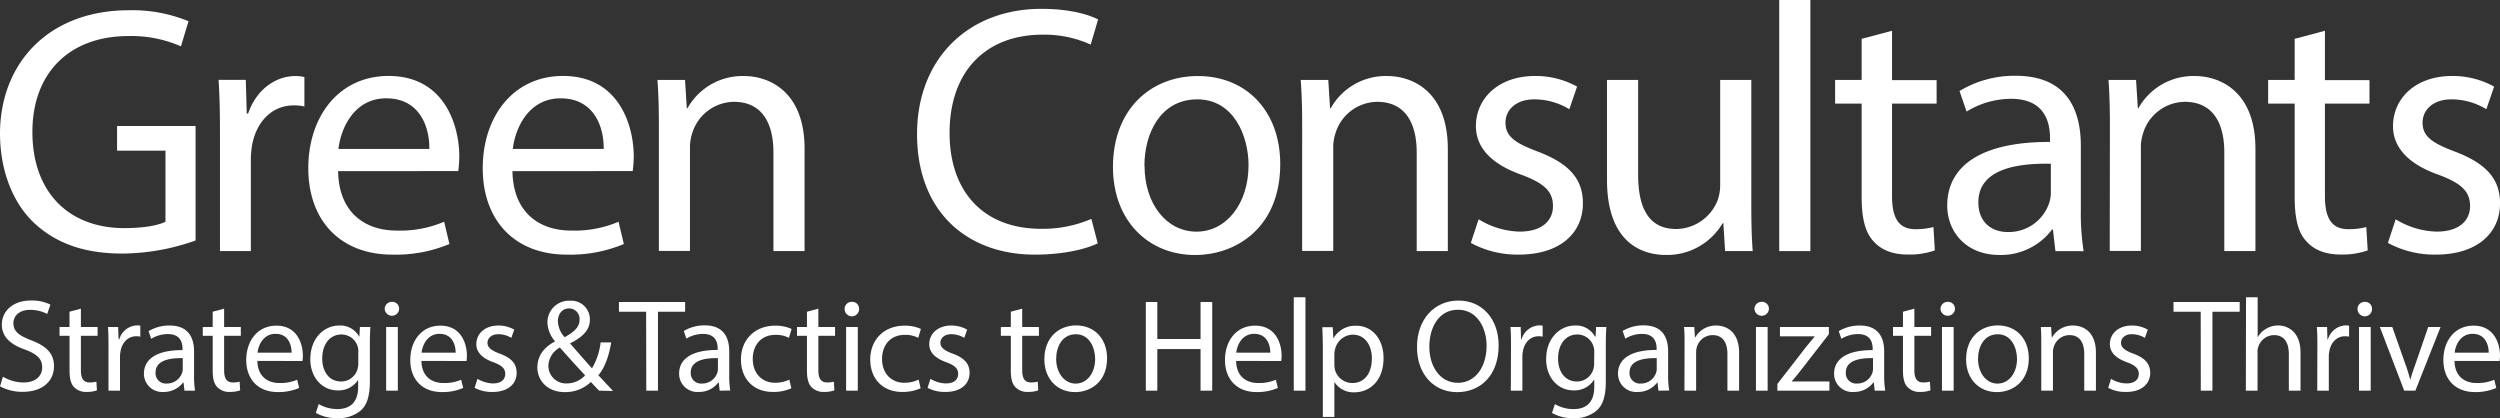 <svg xmlns="http://www.w3.org/2000/svg" viewBox="0 0 607.93 101.68"><rect x="0" y="0" width="607.93" height="101.68" fill="#333333" stroke="none"/><defs><style>.cls-1{fill:#fff;}</style></defs><title>Asset 1</title><g id="Layer_2" data-name="Layer 2"><g id="Layer_1-2" data-name="Layer 1"><path class="cls-1" d="M47.56,58.48a54.17,54.17,0,0,1-17.8,3.18c-8.78,0-16-2.23-21.68-7.65C3.1,49.19,0,41.45,0,32.42.09,15.14,12,2.49,31.39,2.49A35.92,35.92,0,0,1,45.84,5.16L44,11.27a29.93,29.93,0,0,0-12.81-2.5c-14.11,0-23.31,8.77-23.31,23.31,0,14.7,8.86,23.39,22.36,23.39,4.9,0,8.26-.69,10-1.55V36.64H28.47v-6H47.56Z"/><path class="cls-1" d="M53.49,32.42c0-4.9-.08-9.11-.34-13h6.62L60,27.61h.34c1.89-5.59,6.45-9.12,11.53-9.12a8.28,8.28,0,0,1,2.15.26v7.14a11,11,0,0,0-2.58-.26c-5.34,0-9.12,4-10.15,9.72A21.38,21.38,0,0,0,61,38.87V61.06H53.49Z"/><path class="cls-1" d="M82.22,41.62c.17,10.24,6.7,14.45,14.27,14.45A27.3,27.3,0,0,0,108,53.92l1.29,5.42a33.83,33.83,0,0,1-13.85,2.58c-12.81,0-20.47-8.43-20.47-21s7.4-22.45,19.52-22.45c13.59,0,17.2,12,17.2,19.61a29.93,29.93,0,0,1-.25,3.52Zm22.18-5.41c.09-4.82-2-12.3-10.49-12.3-7.65,0-11,7.05-11.61,12.3Z"/><path class="cls-1" d="M124.61,41.62c.18,10.24,6.71,14.45,14.28,14.45a27.22,27.22,0,0,0,11.52-2.15l1.29,5.42a33.73,33.73,0,0,1-13.84,2.58c-12.82,0-20.47-8.43-20.47-21s7.4-22.45,19.52-22.45c13.59,0,17.2,12,17.2,19.61a27.48,27.48,0,0,1-.26,3.52Zm22.19-5.41c.09-4.82-2-12.3-10.49-12.3-7.65,0-11,7.05-11.61,12.3Z"/><path class="cls-1" d="M160.22,30.7c0-4.3-.09-7.82-.35-11.26h6.71l.43,6.88h.17a15.31,15.31,0,0,1,13.76-7.83c5.76,0,14.71,3.44,14.71,17.72V61.06h-7.57v-24c0-6.71-2.49-12.3-9.63-12.3a10.75,10.75,0,0,0-10.15,7.74,10.92,10.92,0,0,0-.52,3.52v25h-7.56Z"/><path class="cls-1" d="M266.94,59.17c-2.75,1.37-8.26,2.75-15.31,2.75C235.29,61.92,223,51.6,223,32.59c0-18.14,12.29-30.44,30.27-30.44,7.22,0,11.78,1.55,13.76,2.58l-1.81,6.11a27.2,27.2,0,0,0-11.7-2.41c-13.58,0-22.61,8.68-22.61,23.91,0,14.19,8.17,23.3,22.27,23.3a29.8,29.8,0,0,0,12.21-2.41Z"/><path class="cls-1" d="M311.32,39.9c0,15.4-10.67,22.11-20.73,22.11-11.26,0-19.95-8.26-19.95-21.42,0-13.93,9.11-22.1,20.64-22.1C303.23,18.49,311.32,27.18,311.32,39.9Zm-33,.43c0,9.12,5.25,16,12.64,16,7.23,0,12.65-6.79,12.65-16.17,0-7-3.53-16-12.47-16S278.29,32.42,278.29,40.33Z"/><path class="cls-1" d="M316.65,30.7c0-4.3-.09-7.82-.35-11.26H323l.43,6.88h.17a15.31,15.31,0,0,1,13.76-7.83c5.77,0,14.71,3.44,14.71,17.72V61.06h-7.57v-24c0-6.71-2.49-12.3-9.63-12.3a10.75,10.75,0,0,0-10.15,7.74,10.94,10.94,0,0,0-.51,3.52v25h-7.57Z"/><path class="cls-1" d="M359.56,53.32a19.86,19.86,0,0,0,10,3c5.5,0,8.08-2.75,8.08-6.19,0-3.61-2.15-5.59-7.74-7.66-7.48-2.66-11-6.79-11-11.78,0-6.71,5.42-12.21,14.37-12.21a20.72,20.72,0,0,1,10.23,2.58l-1.89,5.5a16.27,16.27,0,0,0-8.52-2.4c-4.47,0-7,2.58-7,5.67,0,3.44,2.49,5,7.91,7.05,7.22,2.76,10.92,6.37,10.92,12.56,0,7.31-5.67,12.47-15.56,12.47a23.74,23.74,0,0,1-11.7-2.84Z"/><path class="cls-1" d="M425.87,49.71c0,4.3.08,8.08.34,11.35H419.5l-.43-6.79h-.17A15.67,15.67,0,0,1,405.14,62c-6.54,0-14.36-3.62-14.36-18.24V19.44h7.57v23c0,7.92,2.41,13.25,9.29,13.25a11,11,0,0,0,10-6.88A11.1,11.1,0,0,0,418.3,45V19.44h7.57Z"/><path class="cls-1" d="M432.66,0h7.57V61.06h-7.57Z"/><path class="cls-1" d="M460.09,7.48v12h10.84V25.2H460.09V47.64c0,5.16,1.47,8.09,5.68,8.09a16.76,16.76,0,0,0,4.39-.52l.34,5.68a18.56,18.56,0,0,1-6.71,1c-3.52,0-6.36-1.12-8.17-3.18-2.15-2.24-2.92-5.94-2.92-10.84V25.2h-6.45V19.44h6.45v-10Z"/><path class="cls-1" d="M499.82,61.06l-.6-5.25H499A15.52,15.52,0,0,1,486.24,62c-8.43,0-12.73-5.94-12.73-12,0-10.06,8.94-15.56,25-15.48v-.86c0-3.44-.94-9.63-9.45-9.63a20.67,20.67,0,0,0-10.84,3.1l-1.72-5a25.8,25.8,0,0,1,13.67-3.7c12.73,0,15.83,8.69,15.83,17V51.08a59.29,59.29,0,0,0,.68,10Zm-1.11-21.24c-8.26-.17-17.63,1.29-17.63,9.37,0,4.9,3.27,7.23,7.14,7.23a10.36,10.36,0,0,0,10.06-7,8.1,8.1,0,0,0,.43-2.41Z"/><path class="cls-1" d="M513.07,30.7c0-4.3-.09-7.82-.34-11.26h6.7l.43,6.88H520a15.3,15.3,0,0,1,13.76-7.83c5.76,0,14.7,3.44,14.7,17.72V61.06h-7.57v-24c0-6.71-2.49-12.3-9.63-12.3a10.75,10.75,0,0,0-10.15,7.74,10.94,10.94,0,0,0-.51,3.52v25h-7.57Z"/><path class="cls-1" d="M565.36,7.48v12h10.83V25.2H565.36V47.64c0,5.16,1.46,8.09,5.67,8.09a16.76,16.76,0,0,0,4.39-.52l.34,5.68a18.56,18.56,0,0,1-6.71,1c-3.52,0-6.36-1.12-8.17-3.18C558.73,56.5,558,52.8,558,47.9V25.2h-6.45V19.44H558v-10Z"/><path class="cls-1" d="M582.56,53.32a19.82,19.82,0,0,0,10,3c5.51,0,8.09-2.75,8.09-6.19,0-3.61-2.15-5.59-7.74-7.66-7.49-2.66-11-6.79-11-11.78,0-6.71,5.42-12.21,14.36-12.21a20.72,20.72,0,0,1,10.23,2.58l-1.89,5.5a16.2,16.2,0,0,0-8.51-2.4c-4.47,0-7,2.58-7,5.67,0,3.44,2.5,5,7.91,7.05,7.23,2.76,10.93,6.37,10.93,12.56,0,7.31-5.68,12.47-15.57,12.47a23.76,23.76,0,0,1-11.7-2.84Z"/><path class="cls-1" d="M.71,91.6a10,10,0,0,0,5,1.41c2.87,0,4.55-1.5,4.55-3.68,0-2-1.16-3.17-4.1-4.29C2.64,83.8.45,82,.45,78.93c0-3.36,2.81-5.85,7-5.85a10,10,0,0,1,4.81,1l-.78,2.27a8.77,8.77,0,0,0-4.13-1c-3,0-4.09,1.76-4.09,3.23,0,2,1.32,3,4.32,4.16,3.68,1.41,5.55,3.17,5.55,6.34,0,3.33-2.49,6.2-7.61,6.2A11.28,11.28,0,0,1,0,93.94Z"/><path class="cls-1" d="M19.67,75.06v4.45h4.06v2.14H19.67V90c0,1.92.55,3,2.13,3a6.14,6.14,0,0,0,1.64-.19l.13,2.11a6.88,6.88,0,0,1-2.51.38A4,4,0,0,1,18,94.13c-.8-.83-1.09-2.21-1.09-4V81.65H14.48V79.51H16.9V75.8Z"/><path class="cls-1" d="M26.38,84.34c0-1.82,0-3.39-.13-4.83h2.48l.1,3H29a4.68,4.68,0,0,1,4.32-3.39,3.2,3.2,0,0,1,.8.09v2.66a3.93,3.93,0,0,0-1-.1c-2,0-3.42,1.51-3.81,3.62a8.29,8.29,0,0,0-.13,1.31V95h-2.8Z"/><path class="cls-1" d="M44.86,95l-.23-2h-.1a5.81,5.81,0,0,1-4.77,2.31A4.43,4.43,0,0,1,35,90.9c0-3.74,3.35-5.79,9.38-5.76v-.32c0-1.28-.35-3.58-3.55-3.58a7.77,7.77,0,0,0-4.06,1.15l-.64-1.86a9.75,9.75,0,0,1,5.12-1.37c4.78,0,5.94,3.23,5.94,6.33v5.79A22.14,22.14,0,0,0,47.43,95Zm-.42-7.91c-3.1-.06-6.61.48-6.61,3.49a2.5,2.5,0,0,0,2.67,2.69,3.9,3.9,0,0,0,3.78-2.6,3,3,0,0,0,.16-.89Z"/><path class="cls-1" d="M54.5,75.06v4.45h4.06v2.14H54.5V90c0,1.92.55,3,2.13,3a6.14,6.14,0,0,0,1.64-.19l.13,2.11a6.9,6.9,0,0,1-2.52.38,3.94,3.94,0,0,1-3.06-1.18c-.81-.83-1.1-2.21-1.1-4V81.65H49.31V79.51h2.41V75.8Z"/><path class="cls-1" d="M62.59,87.76c.07,3.81,2.52,5.38,5.35,5.38a10.28,10.28,0,0,0,4.32-.8l.49,2a12.69,12.69,0,0,1-5.19,1c-4.81,0-7.68-3.13-7.68-7.8s2.78-8.35,7.32-8.35c5.1,0,6.45,4.44,6.45,7.29a8.92,8.92,0,0,1-.1,1.31Zm8.32-2c0-1.79-.74-4.58-3.93-4.58-2.87,0-4.13,2.63-4.36,4.58Z"/><path class="cls-1" d="M90.06,79.51c-.06,1.12-.12,2.37-.12,4.25v9c0,3.56-.71,5.73-2.23,7.08A8.34,8.34,0,0,1,82,101.68a10.19,10.19,0,0,1-5.2-1.28l.71-2.14a8.9,8.9,0,0,0,4.58,1.21c2.9,0,5-1.5,5-5.4V92.34H87.1a5.59,5.59,0,0,1-5,2.59c-3.87,0-6.64-3.26-6.64-7.55,0-5.25,3.45-8.22,7-8.22a5.2,5.2,0,0,1,4.87,2.68h.06l.13-2.33Zm-2.93,6.11A3.94,3.94,0,0,0,87,84.34a4.09,4.09,0,0,0-4-3c-2.71,0-4.64,2.28-4.64,5.86,0,3,1.55,5.57,4.61,5.57a4.14,4.14,0,0,0,3.93-2.88,4.66,4.66,0,0,0,.23-1.51Z"/><path class="cls-1" d="M97.06,75.16a1.76,1.76,0,0,1-3.51,0,1.72,1.72,0,0,1,1.77-1.76A1.67,1.67,0,0,1,97.06,75.16ZM93.9,95V79.51h2.84V95Z"/><path class="cls-1" d="M102.48,87.76c.06,3.81,2.51,5.38,5.35,5.38a10.28,10.28,0,0,0,4.32-.8l.49,2a12.69,12.69,0,0,1-5.19,1c-4.81,0-7.68-3.13-7.68-7.8s2.77-8.35,7.32-8.35c5.1,0,6.45,4.44,6.45,7.29a8.92,8.92,0,0,1-.1,1.31Zm8.32-2c0-1.79-.74-4.58-3.93-4.58-2.87,0-4.13,2.63-4.36,4.58Z"/><path class="cls-1" d="M116.12,92.12a7.52,7.52,0,0,0,3.74,1.12c2.06,0,3-1,3-2.31s-.8-2.08-2.9-2.85c-2.81-1-4.13-2.52-4.13-4.38,0-2.5,2-4.54,5.39-4.54a7.72,7.72,0,0,1,3.83,1l-.71,2a6.14,6.14,0,0,0-3.19-.89c-1.67,0-2.61,1-2.61,2.11s.94,1.86,3,2.62c2.71,1,4.09,2.37,4.09,4.67,0,2.72-2.13,4.64-5.83,4.64a9,9,0,0,1-4.39-1Z"/><path class="cls-1" d="M145.7,95c-.62-.61-1.2-1.22-2-2.12a9,9,0,0,1-6.36,2.47c-4.22,0-6.67-2.82-6.67-6,0-2.94,1.77-5,4.26-6.3v-.1a7.39,7.39,0,0,1-1.81-4.51,5.24,5.24,0,0,1,5.51-5.31,4.51,4.51,0,0,1,4.81,4.57c0,2.27-1.32,4.07-4.77,5.76v.1c1.83,2.11,3.9,4.48,5.28,6a15.69,15.69,0,0,0,2.1-6.3h2.58c-.58,3.39-1.52,6.08-3.13,8,1.16,1.21,2.29,2.43,3.58,3.81Zm-3.42-3.72c-1.29-1.4-3.71-4-6.13-6.78a5.3,5.3,0,0,0-2.8,4.38,4.28,4.28,0,0,0,4.45,4.36A6.09,6.09,0,0,0,142.28,91.28Zm-6.61-13.15A6,6,0,0,0,137.31,82c2.2-1.24,3.62-2.4,3.62-4.22A2.55,2.55,0,0,0,138.41,75C136.6,75,135.67,76.47,135.67,78.13Z"/><path class="cls-1" d="M157.12,75.8h-6.61V73.43H166.6V75.8H160V95h-2.84Z"/><path class="cls-1" d="M175,95l-.22-2h-.1a5.82,5.82,0,0,1-4.77,2.31,4.43,4.43,0,0,1-4.77-4.45c0-3.74,3.35-5.79,9.38-5.76v-.32c0-1.28-.35-3.58-3.55-3.58a7.77,7.77,0,0,0-4.06,1.15l-.64-1.86a9.75,9.75,0,0,1,5.12-1.37c4.77,0,5.94,3.23,5.94,6.33v5.79a22.14,22.14,0,0,0,.25,3.72Zm-.42-7.91c-3.09-.06-6.61.48-6.61,3.49a2.51,2.51,0,0,0,2.68,2.69,3.87,3.87,0,0,0,3.77-2.6,2.74,2.74,0,0,0,.16-.89Z"/><path class="cls-1" d="M192.43,94.42a10.61,10.61,0,0,1-4.48.89c-4.71,0-7.77-3.16-7.77-7.9s3.29-8.22,8.38-8.22a9.49,9.49,0,0,1,3.94.8l-.65,2.17a6.68,6.68,0,0,0-3.29-.73c-3.58,0-5.51,2.62-5.51,5.85,0,3.59,2.32,5.8,5.42,5.8a8.15,8.15,0,0,0,3.48-.77Z"/><path class="cls-1" d="M199,75.06v4.45h4.06v2.14H199V90c0,1.92.55,3,2.13,3a6.14,6.14,0,0,0,1.64-.19l.13,2.11a6.84,6.84,0,0,1-2.51.38,4,4,0,0,1-3.07-1.18c-.8-.83-1.09-2.21-1.09-4V81.65h-2.42V79.51h2.42V75.8Z"/><path class="cls-1" d="M208.91,75.16a1.76,1.76,0,0,1-3.52,0,1.72,1.72,0,0,1,1.78-1.76A1.67,1.67,0,0,1,208.91,75.16ZM205.75,95V79.51h2.84V95Z"/><path class="cls-1" d="M223.87,94.42a10.61,10.61,0,0,1-4.48.89c-4.71,0-7.77-3.16-7.77-7.9s3.29-8.22,8.38-8.22a9.49,9.49,0,0,1,3.94.8l-.65,2.17a6.68,6.68,0,0,0-3.29-.73c-3.58,0-5.51,2.62-5.51,5.85,0,3.59,2.32,5.8,5.41,5.8a8.16,8.16,0,0,0,3.49-.77Z"/><path class="cls-1" d="M226.26,92.12A7.52,7.52,0,0,0,230,93.24c2.06,0,3-1,3-2.31s-.81-2.08-2.9-2.85c-2.81-1-4.13-2.52-4.13-4.38,0-2.5,2-4.54,5.38-4.54a7.76,7.76,0,0,1,3.84,1l-.71,2a6.14,6.14,0,0,0-3.19-.89c-1.68,0-2.61,1-2.61,2.11s.93,1.86,3,2.62c2.71,1,4.1,2.37,4.1,4.67,0,2.72-2.13,4.64-5.84,4.64a8.91,8.91,0,0,1-4.38-1Z"/><path class="cls-1" d="M248.57,75.06v4.45h4.07v2.14h-4.07V90c0,1.92.55,3,2.13,3a6.29,6.29,0,0,0,1.65-.19l.12,2.11a6.84,6.84,0,0,1-2.51.38,3.92,3.92,0,0,1-3.06-1.18c-.81-.83-1.1-2.21-1.1-4V81.65h-2.42V79.51h2.42V75.8Z"/><path class="cls-1" d="M269.21,87.12c0,5.73-4,8.23-7.77,8.23-4.23,0-7.48-3.07-7.48-8,0-5.18,3.41-8.22,7.74-8.22C266.18,79.16,269.21,82.39,269.21,87.12Zm-12.38.16c0,3.39,2,6,4.74,6s4.74-2.53,4.74-6c0-2.62-1.33-6-4.68-6S256.83,84.34,256.83,87.28Z"/><path class="cls-1" d="M281.43,73.43v9h10.51v-9h2.84V95h-2.84V84.88H281.43V95h-2.8V73.43Z"/><path class="cls-1" d="M300.59,87.76c.06,3.81,2.51,5.38,5.35,5.38a10.32,10.32,0,0,0,4.32-.8l.48,2a12.69,12.69,0,0,1-5.19,1c-4.8,0-7.67-3.13-7.67-7.8s2.77-8.35,7.32-8.35c5.09,0,6.45,4.44,6.45,7.29a10.61,10.61,0,0,1-.1,1.31Zm8.31-2c0-1.79-.74-4.58-3.93-4.58-2.87,0-4.13,2.63-4.35,4.58Z"/><path class="cls-1" d="M314.61,72.28h2.84V95h-2.84Z"/><path class="cls-1" d="M321.67,84.56c0-2-.06-3.58-.12-5h2.54l.13,2.65h.07a6.14,6.14,0,0,1,5.54-3c3.77,0,6.61,3.16,6.61,7.87,0,5.56-3.42,8.32-7.09,8.32a5.51,5.51,0,0,1-4.81-2.43h-.06v8.41h-2.81Zm2.81,4.13a5.77,5.77,0,0,0,.13,1.15,4.37,4.37,0,0,0,4.25,3.3c3,0,4.74-2.43,4.74-6,0-3.11-1.64-5.76-4.64-5.76a4.52,4.52,0,0,0-4.29,3.48,4.93,4.93,0,0,0-.19,1.16Z"/><path class="cls-1" d="M364.43,84c0,7.42-4.55,11.36-10.09,11.36-5.74,0-9.77-4.42-9.77-10.95,0-6.84,4.29-11.32,10.09-11.32S364.43,77.59,364.43,84Zm-16.86.35c0,4.61,2.51,8.74,6.93,8.74s7-4.07,7-9c0-4.29-2.26-8.77-6.94-8.77S347.57,79.6,347.57,84.34Z"/><path class="cls-1" d="M367.43,84.34c0-1.82,0-3.39-.13-4.83h2.49l.09,3H370a4.68,4.68,0,0,1,4.32-3.39,3.35,3.35,0,0,1,.81.09v2.66a4,4,0,0,0-1-.1c-2,0-3.42,1.51-3.8,3.62a7.26,7.26,0,0,0-.13,1.31V95h-2.81Z"/><path class="cls-1" d="M390.62,79.51c-.07,1.12-.13,2.37-.13,4.25v9c0,3.56-.71,5.73-2.23,7.08a8.34,8.34,0,0,1-5.67,1.85,10.13,10.13,0,0,1-5.19-1.28l.71-2.14a8.83,8.83,0,0,0,4.57,1.21c2.91,0,5-1.5,5-5.4V92.34h-.06a5.59,5.59,0,0,1-5,2.59c-3.87,0-6.64-3.26-6.64-7.55,0-5.25,3.45-8.22,7-8.22a5.2,5.2,0,0,1,4.87,2.68H388l.13-2.33Zm-2.94,6.11a3.94,3.94,0,0,0-.16-1.28,4.09,4.09,0,0,0-4-3c-2.7,0-4.64,2.28-4.64,5.86,0,3,1.55,5.57,4.61,5.57a4.16,4.16,0,0,0,3.94-2.88,4.93,4.93,0,0,0,.22-1.51Z"/><path class="cls-1" d="M403.29,95l-.23-2H403a5.83,5.83,0,0,1-4.78,2.31,4.43,4.43,0,0,1-4.77-4.45c0-3.74,3.36-5.79,9.39-5.76v-.32c0-1.28-.36-3.58-3.55-3.58a7.74,7.74,0,0,0-4.06,1.15l-.65-1.86a9.76,9.76,0,0,1,5.13-1.37c4.77,0,5.93,3.23,5.93,6.33v5.79a22.07,22.07,0,0,0,.26,3.72Zm-.42-7.91c-3.09-.06-6.61.48-6.61,3.49a2.51,2.51,0,0,0,2.68,2.69,3.87,3.87,0,0,0,3.77-2.6,2.74,2.74,0,0,0,.16-.89Z"/><path class="cls-1" d="M409.64,83.7c0-1.6,0-2.91-.13-4.19H412l.16,2.56h.06a5.76,5.76,0,0,1,5.16-2.91c2.16,0,5.52,1.28,5.52,6.59V95h-2.84V86.07c0-2.5-.94-4.58-3.61-4.58a4,4,0,0,0-3.81,2.88,4,4,0,0,0-.19,1.31V95h-2.84Z"/><path class="cls-1" d="M430.15,75.16a1.76,1.76,0,0,1-3.51,0,1.72,1.72,0,0,1,1.77-1.76A1.67,1.67,0,0,1,430.15,75.16ZM427,95V79.51h2.84V95Z"/><path class="cls-1" d="M432.21,93.36l7.07-9.12c.67-.83,1.32-1.56,2-2.4v-.06h-8.45V79.51h11.9l0,1.76-7,9c-.64.86-1.29,1.63-2,2.43v.06h9.13V95H432.21Z"/><path class="cls-1" d="M455.88,95l-.22-2h-.1a5.82,5.82,0,0,1-4.77,2.31A4.43,4.43,0,0,1,446,90.9c0-3.74,3.35-5.79,9.38-5.76v-.32c0-1.28-.36-3.58-3.55-3.58a7.77,7.77,0,0,0-4.06,1.15l-.64-1.86a9.73,9.73,0,0,1,5.12-1.37c4.77,0,5.93,3.23,5.93,6.33v5.79a22.07,22.07,0,0,0,.26,3.72Zm-.42-7.91c-3.09-.06-6.61.48-6.61,3.49a2.51,2.51,0,0,0,2.68,2.69,3.87,3.87,0,0,0,3.77-2.6,2.74,2.74,0,0,0,.16-.89Z"/><path class="cls-1" d="M465.52,75.06v4.45h4.07v2.14h-4.07V90c0,1.92.55,3,2.13,3a6.29,6.29,0,0,0,1.65-.19l.13,2.11a6.9,6.9,0,0,1-2.52.38,3.92,3.92,0,0,1-3.06-1.18c-.81-.83-1.1-2.21-1.1-4V81.65h-2.42V79.51h2.42V75.8Z"/><path class="cls-1" d="M475.39,75.16a1.76,1.76,0,0,1-3.51,0,1.72,1.72,0,0,1,1.77-1.76A1.67,1.67,0,0,1,475.39,75.16ZM472.23,95V79.51h2.84V95Z"/><path class="cls-1" d="M493.35,87.12c0,5.73-4,8.23-7.77,8.23-4.22,0-7.48-3.07-7.48-8,0-5.18,3.42-8.22,7.74-8.22C490.32,79.16,493.35,82.39,493.35,87.12ZM481,87.28c0,3.39,2,6,4.74,6s4.74-2.53,4.74-6c0-2.62-1.32-6-4.67-6S481,84.34,481,87.28Z"/><path class="cls-1" d="M496.38,83.7c0-1.6,0-2.91-.12-4.19h2.51l.16,2.56H499a5.74,5.74,0,0,1,5.16-2.91c2.16,0,5.51,1.28,5.51,6.59V95h-2.84V86.07c0-2.5-.93-4.58-3.61-4.58a4,4,0,0,0-3.8,2.88,4,4,0,0,0-.2,1.31V95h-2.84Z"/><path class="cls-1" d="M513.35,92.12a7.52,7.52,0,0,0,3.74,1.12c2.06,0,3-1,3-2.31s-.81-2.08-2.9-2.85c-2.81-1-4.13-2.52-4.13-4.38,0-2.5,2-4.54,5.38-4.54a7.76,7.76,0,0,1,3.84,1l-.71,2a6.14,6.14,0,0,0-3.19-.89c-1.68,0-2.61,1-2.61,2.11s.93,1.86,3,2.62c2.71,1,4.1,2.37,4.1,4.67,0,2.72-2.13,4.64-5.84,4.64a8.91,8.91,0,0,1-4.38-1Z"/><path class="cls-1" d="M535.15,75.8h-6.61V73.43h16.09V75.8H538V95h-2.83Z"/><path class="cls-1" d="M546.17,72.28H549v9.66h.07a5.23,5.23,0,0,1,2-2,5.88,5.88,0,0,1,2.9-.8c2.1,0,5.45,1.28,5.45,6.62V95h-2.84V86.1c0-2.5-.93-4.61-3.61-4.61a4.06,4.06,0,0,0-3.8,2.82,3.21,3.21,0,0,0-.2,1.34V95h-2.84Z"/><path class="cls-1" d="M563.52,84.34c0-1.82,0-3.39-.13-4.83h2.49l.09,3h.13a4.68,4.68,0,0,1,4.32-3.39,3.29,3.29,0,0,1,.81.09v2.66a4,4,0,0,0-1-.1c-2,0-3.42,1.51-3.8,3.62a7.26,7.26,0,0,0-.13,1.31V95h-2.81Z"/><path class="cls-1" d="M576.81,75.16a1.76,1.76,0,0,1-3.52,0,1.72,1.72,0,0,1,1.78-1.76A1.67,1.67,0,0,1,576.81,75.16ZM573.65,95V79.51h2.84V95Z"/><path class="cls-1" d="M581.74,79.51l3.06,8.7a38.21,38.21,0,0,1,1.26,4h.1c.35-1.28.81-2.56,1.32-4l3-8.7h3L587.35,95h-2.71l-5.93-15.49Z"/><path class="cls-1" d="M596.87,87.76c.06,3.81,2.51,5.38,5.35,5.38a10.32,10.32,0,0,0,4.32-.8l.48,2a12.69,12.69,0,0,1-5.19,1c-4.8,0-7.67-3.13-7.67-7.8s2.77-8.35,7.32-8.35c5.09,0,6.45,4.44,6.45,7.29a10.61,10.61,0,0,1-.1,1.31Zm8.31-2c0-1.79-.74-4.58-3.93-4.58-2.87,0-4.13,2.63-4.35,4.58Z"/></g></g></svg>
